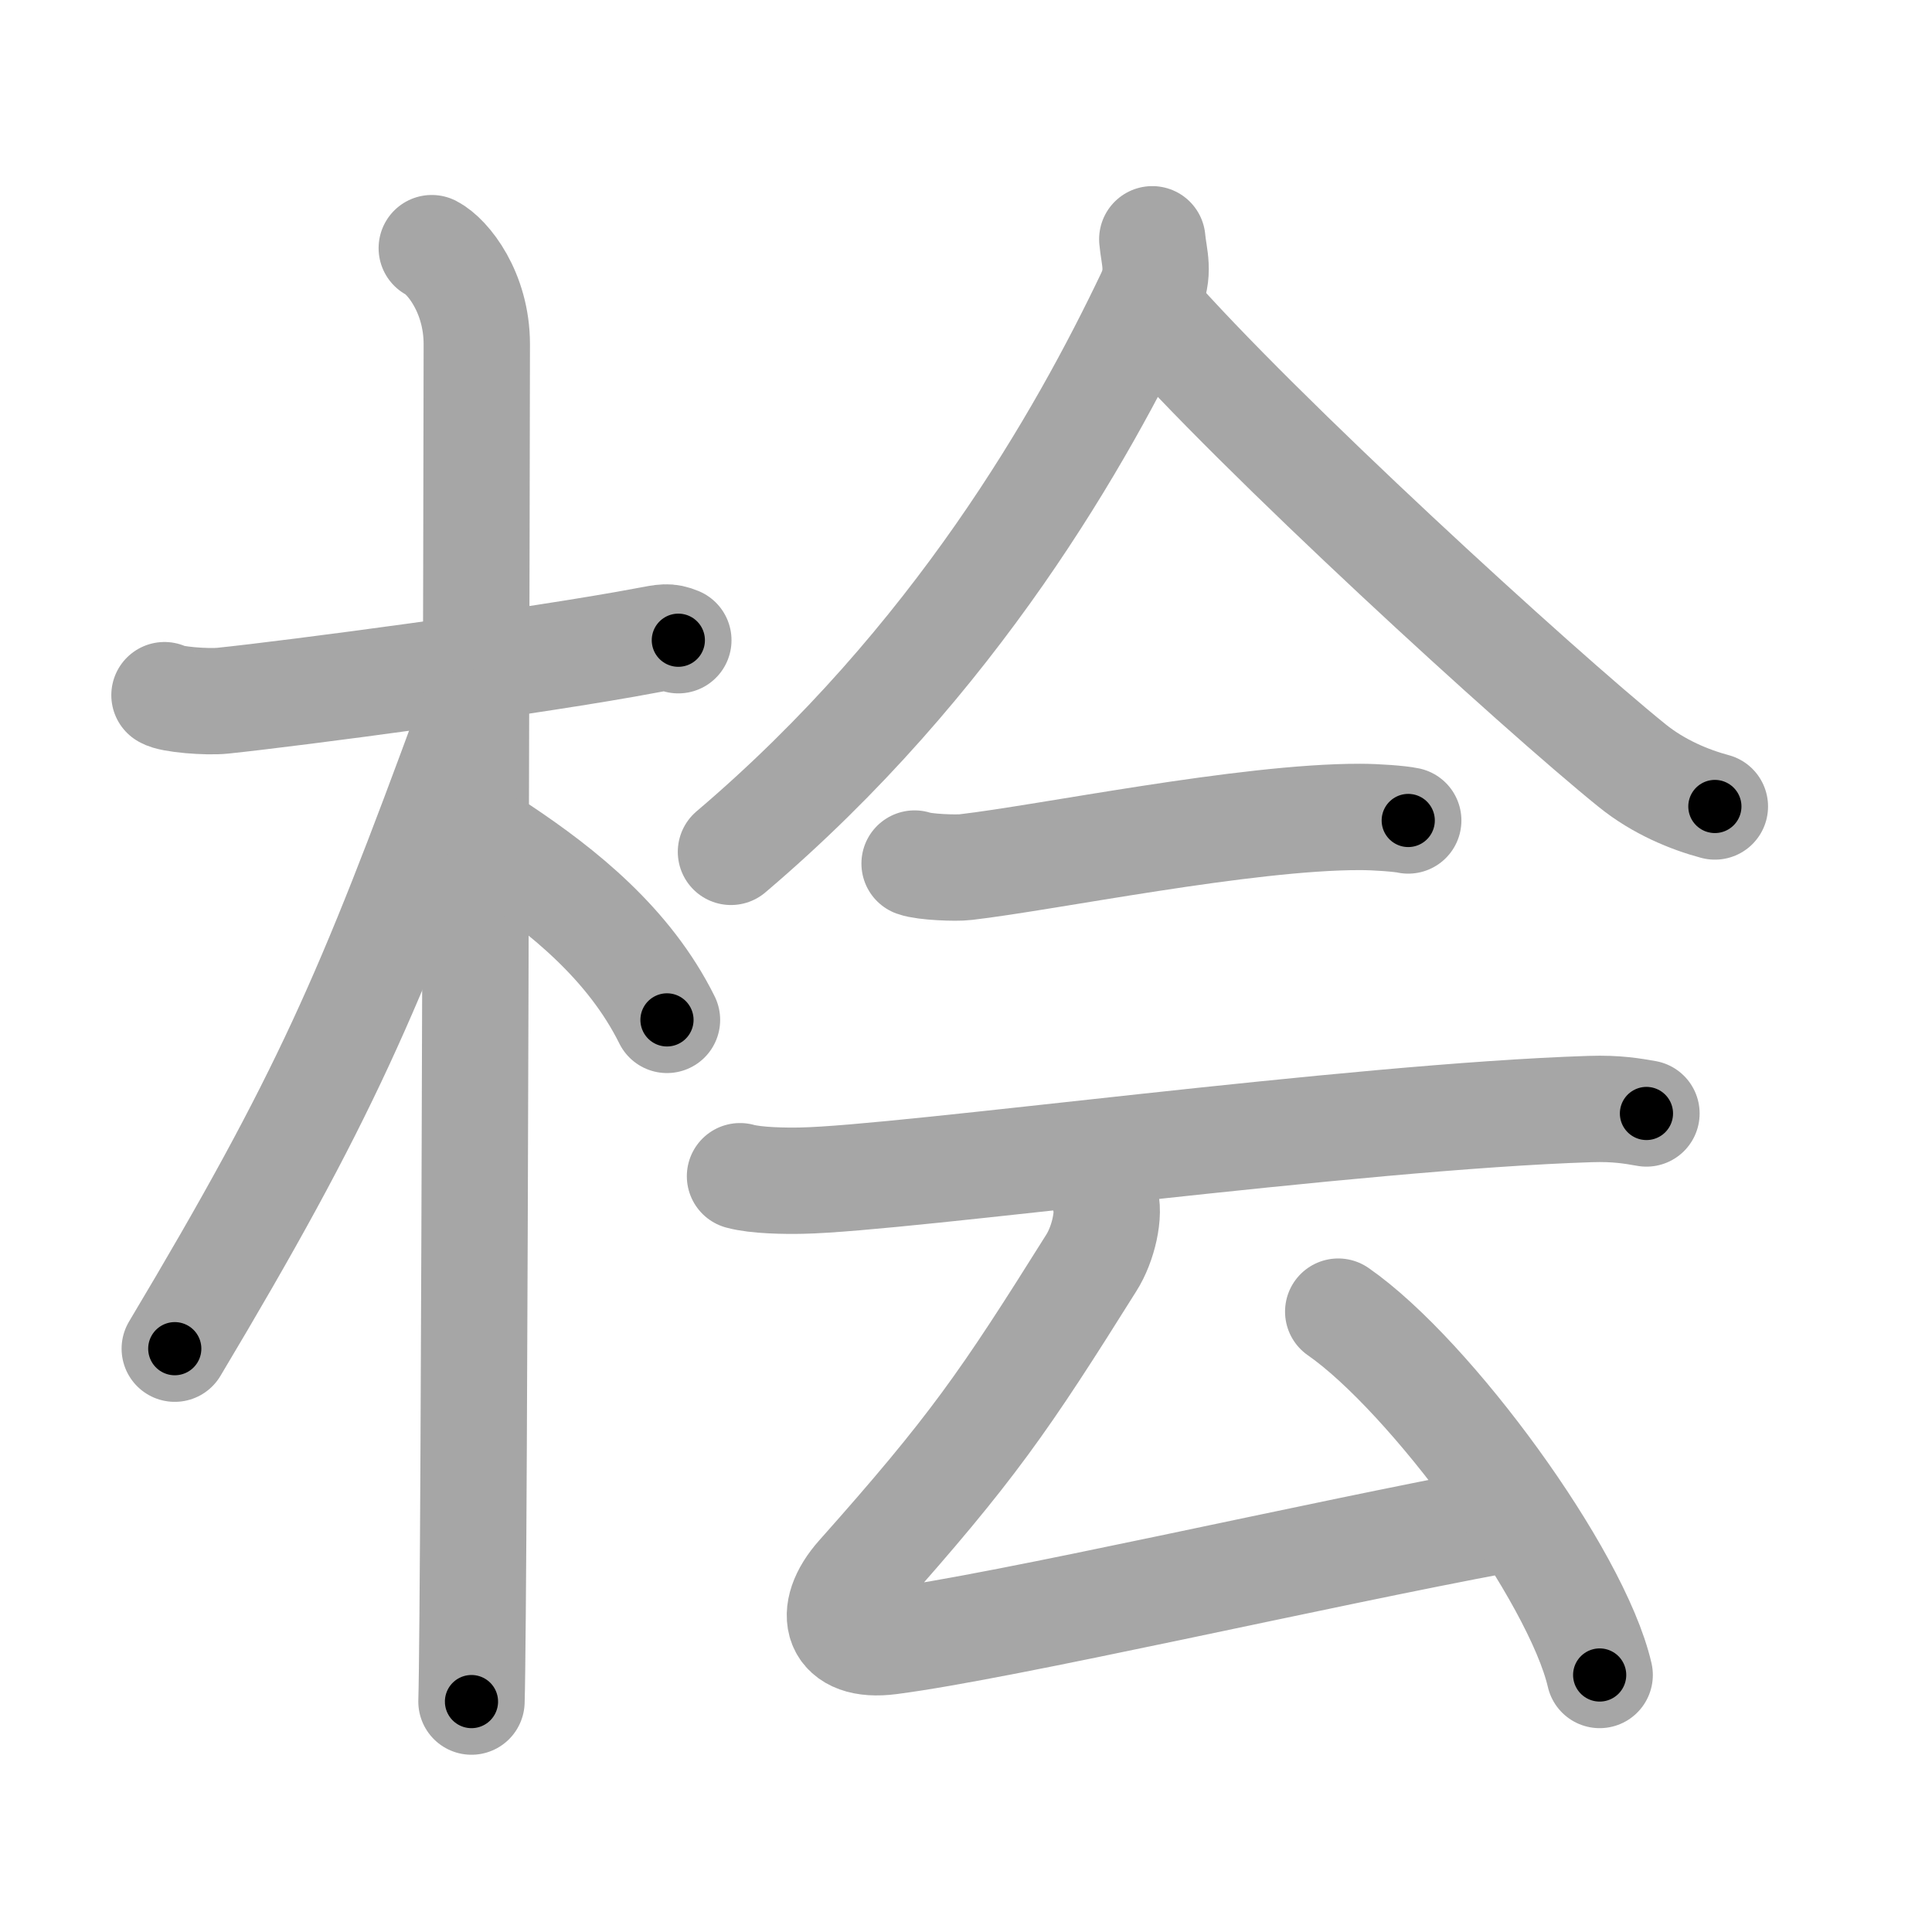 <svg xmlns="http://www.w3.org/2000/svg" viewBox="0 0 109 109" id="6867"><g fill="none" stroke="#a6a6a6" stroke-width="6" stroke-linecap="round" stroke-linejoin="round"><g><g><path d="M9.28,39.22c0.35,0.24,2.39,0.41,3.31,0.31c3.94-0.41,17.62-2.21,23.95-3.41c0.92-0.17,1.15-0.24,1.73,0" /><path d="M24.36,14c0.91,0.47,2.54,2.5,2.54,5.42c0,0.95-0.12,70.75-0.3,76.58" /><path d="M26.44,40.78c-5.65,15.37-8.07,21.06-16.58,35.31" /><path d="M28.22,47.9c3.53,2.35,7.28,5.35,9.41,9.64" /></g><g><g><path d="M65.01,13.5c0.09,1.03,0.46,1.88-0.18,3.21c-3.76,7.88-10.9,20.57-23.59,31.35" /><path d="M64.72,17.31C71,24.5,86.74,38.88,92.09,43.2c1.5,1.21,3.24,1.92,4.66,2.3" /></g><g><g><path d="M51.6,48.72c0.55,0.2,2.35,0.27,2.89,0.2c4.59-0.53,15.77-2.84,22.25-2.83c0.91,0,2.25,0.1,2.71,0.2" /><path d="M41.75,66.36c0.91,0.25,2.57,0.27,3.47,0.25C51,66.5,76.25,63,89.72,62.57c1.51-0.05,2.42,0.12,3.17,0.25" /></g><g><path d="M62.33,67.57c0.32,0.88-0.09,2.63-0.76,3.68c-4.92,7.85-6.72,10.47-13.11,17.65c-1.86,2.09-1.32,4.11,1.76,3.7c6.48-0.84,24.04-4.9,34.59-6.86" /><path d="M75.5,74c5.21,3.62,13.45,14.87,14.75,20.5" /></g></g></g></g></g><g fill="none" stroke="#000" stroke-width="3" stroke-linecap="round" stroke-linejoin="round"><path d="M9.28,39.22c0.35,0.24,2.39,0.41,3.31,0.31c3.94-0.41,17.62-2.21,23.95-3.41c0.92-0.17,1.15-0.24,1.73,0" stroke-dasharray="29.309" stroke-dashoffset="29.309"><animate attributeName="stroke-dashoffset" values="29.309;29.309;0" dur="0.293s" fill="freeze" begin="0s;6867.click" /></path><path d="M24.36,14c0.91,0.47,2.54,2.5,2.54,5.42c0,0.95-0.12,70.75-0.3,76.58" stroke-dasharray="82.806" stroke-dashoffset="82.806"><animate attributeName="stroke-dashoffset" values="82.806" fill="freeze" begin="6867.click" /><animate attributeName="stroke-dashoffset" values="82.806;82.806;0" keyTimes="0;0.32;1" dur="0.916s" fill="freeze" begin="0s;6867.click" /></path><path d="M26.44,40.78c-5.65,15.37-8.07,21.06-16.58,35.31" stroke-dasharray="39.092" stroke-dashoffset="39.092"><animate attributeName="stroke-dashoffset" values="39.092" fill="freeze" begin="6867.click" /><animate attributeName="stroke-dashoffset" values="39.092;39.092;0" keyTimes="0;0.701;1" dur="1.307s" fill="freeze" begin="0s;6867.click" /></path><path d="M28.22,47.9c3.53,2.35,7.28,5.35,9.41,9.64" stroke-dasharray="13.632" stroke-dashoffset="13.632"><animate attributeName="stroke-dashoffset" values="13.632" fill="freeze" begin="6867.click" /><animate attributeName="stroke-dashoffset" values="13.632;13.632;0" keyTimes="0;0.827;1" dur="1.58s" fill="freeze" begin="0s;6867.click" /></path><path d="M65.01,13.5c0.09,1.03,0.46,1.88-0.18,3.21c-3.76,7.88-10.9,20.57-23.59,31.35" stroke-dasharray="42.809" stroke-dashoffset="42.809"><animate attributeName="stroke-dashoffset" values="42.809" fill="freeze" begin="6867.click" /><animate attributeName="stroke-dashoffset" values="42.809;42.809;0" keyTimes="0;0.787;1" dur="2.008s" fill="freeze" begin="0s;6867.click" /></path><path d="M64.72,17.31C71,24.5,86.74,38.88,92.09,43.2c1.5,1.21,3.24,1.92,4.66,2.3" stroke-dasharray="42.935" stroke-dashoffset="42.935"><animate attributeName="stroke-dashoffset" values="42.935" fill="freeze" begin="6867.click" /><animate attributeName="stroke-dashoffset" values="42.935;42.935;0" keyTimes="0;0.824;1" dur="2.437s" fill="freeze" begin="0s;6867.click" /></path><path d="M51.6,48.72c0.55,0.2,2.35,0.27,2.89,0.2c4.59-0.53,15.77-2.84,22.25-2.83c0.91,0,2.25,0.1,2.71,0.2" stroke-dasharray="28.078" stroke-dashoffset="28.078"><animate attributeName="stroke-dashoffset" values="28.078" fill="freeze" begin="6867.click" /><animate attributeName="stroke-dashoffset" values="28.078;28.078;0" keyTimes="0;0.897;1" dur="2.718s" fill="freeze" begin="0s;6867.click" /></path><path d="M41.75,66.36c0.91,0.25,2.57,0.27,3.47,0.25C51,66.5,76.25,63,89.72,62.57c1.51-0.05,2.42,0.12,3.17,0.25" stroke-dasharray="51.368" stroke-dashoffset="51.368"><animate attributeName="stroke-dashoffset" values="51.368" fill="freeze" begin="6867.click" /><animate attributeName="stroke-dashoffset" values="51.368;51.368;0" keyTimes="0;0.841;1" dur="3.232s" fill="freeze" begin="0s;6867.click" /></path><path d="M62.33,67.57c0.32,0.88-0.09,2.63-0.76,3.68c-4.92,7.85-6.72,10.47-13.11,17.65c-1.86,2.09-1.32,4.11,1.76,3.7c6.48-0.84,24.04-4.9,34.59-6.86" stroke-dasharray="67.339" stroke-dashoffset="67.339"><animate attributeName="stroke-dashoffset" values="67.339" fill="freeze" begin="6867.click" /><animate attributeName="stroke-dashoffset" values="67.339;67.339;0" keyTimes="0;0.865;1" dur="3.738s" fill="freeze" begin="0s;6867.click" /></path><path d="M75.5,74c5.21,3.62,13.45,14.87,14.75,20.5" stroke-dasharray="25.582" stroke-dashoffset="25.582"><animate attributeName="stroke-dashoffset" values="25.582" fill="freeze" begin="6867.click" /><animate attributeName="stroke-dashoffset" values="25.582;25.582;0" keyTimes="0;0.936;1" dur="3.994s" fill="freeze" begin="0s;6867.click" /></path></g></svg>